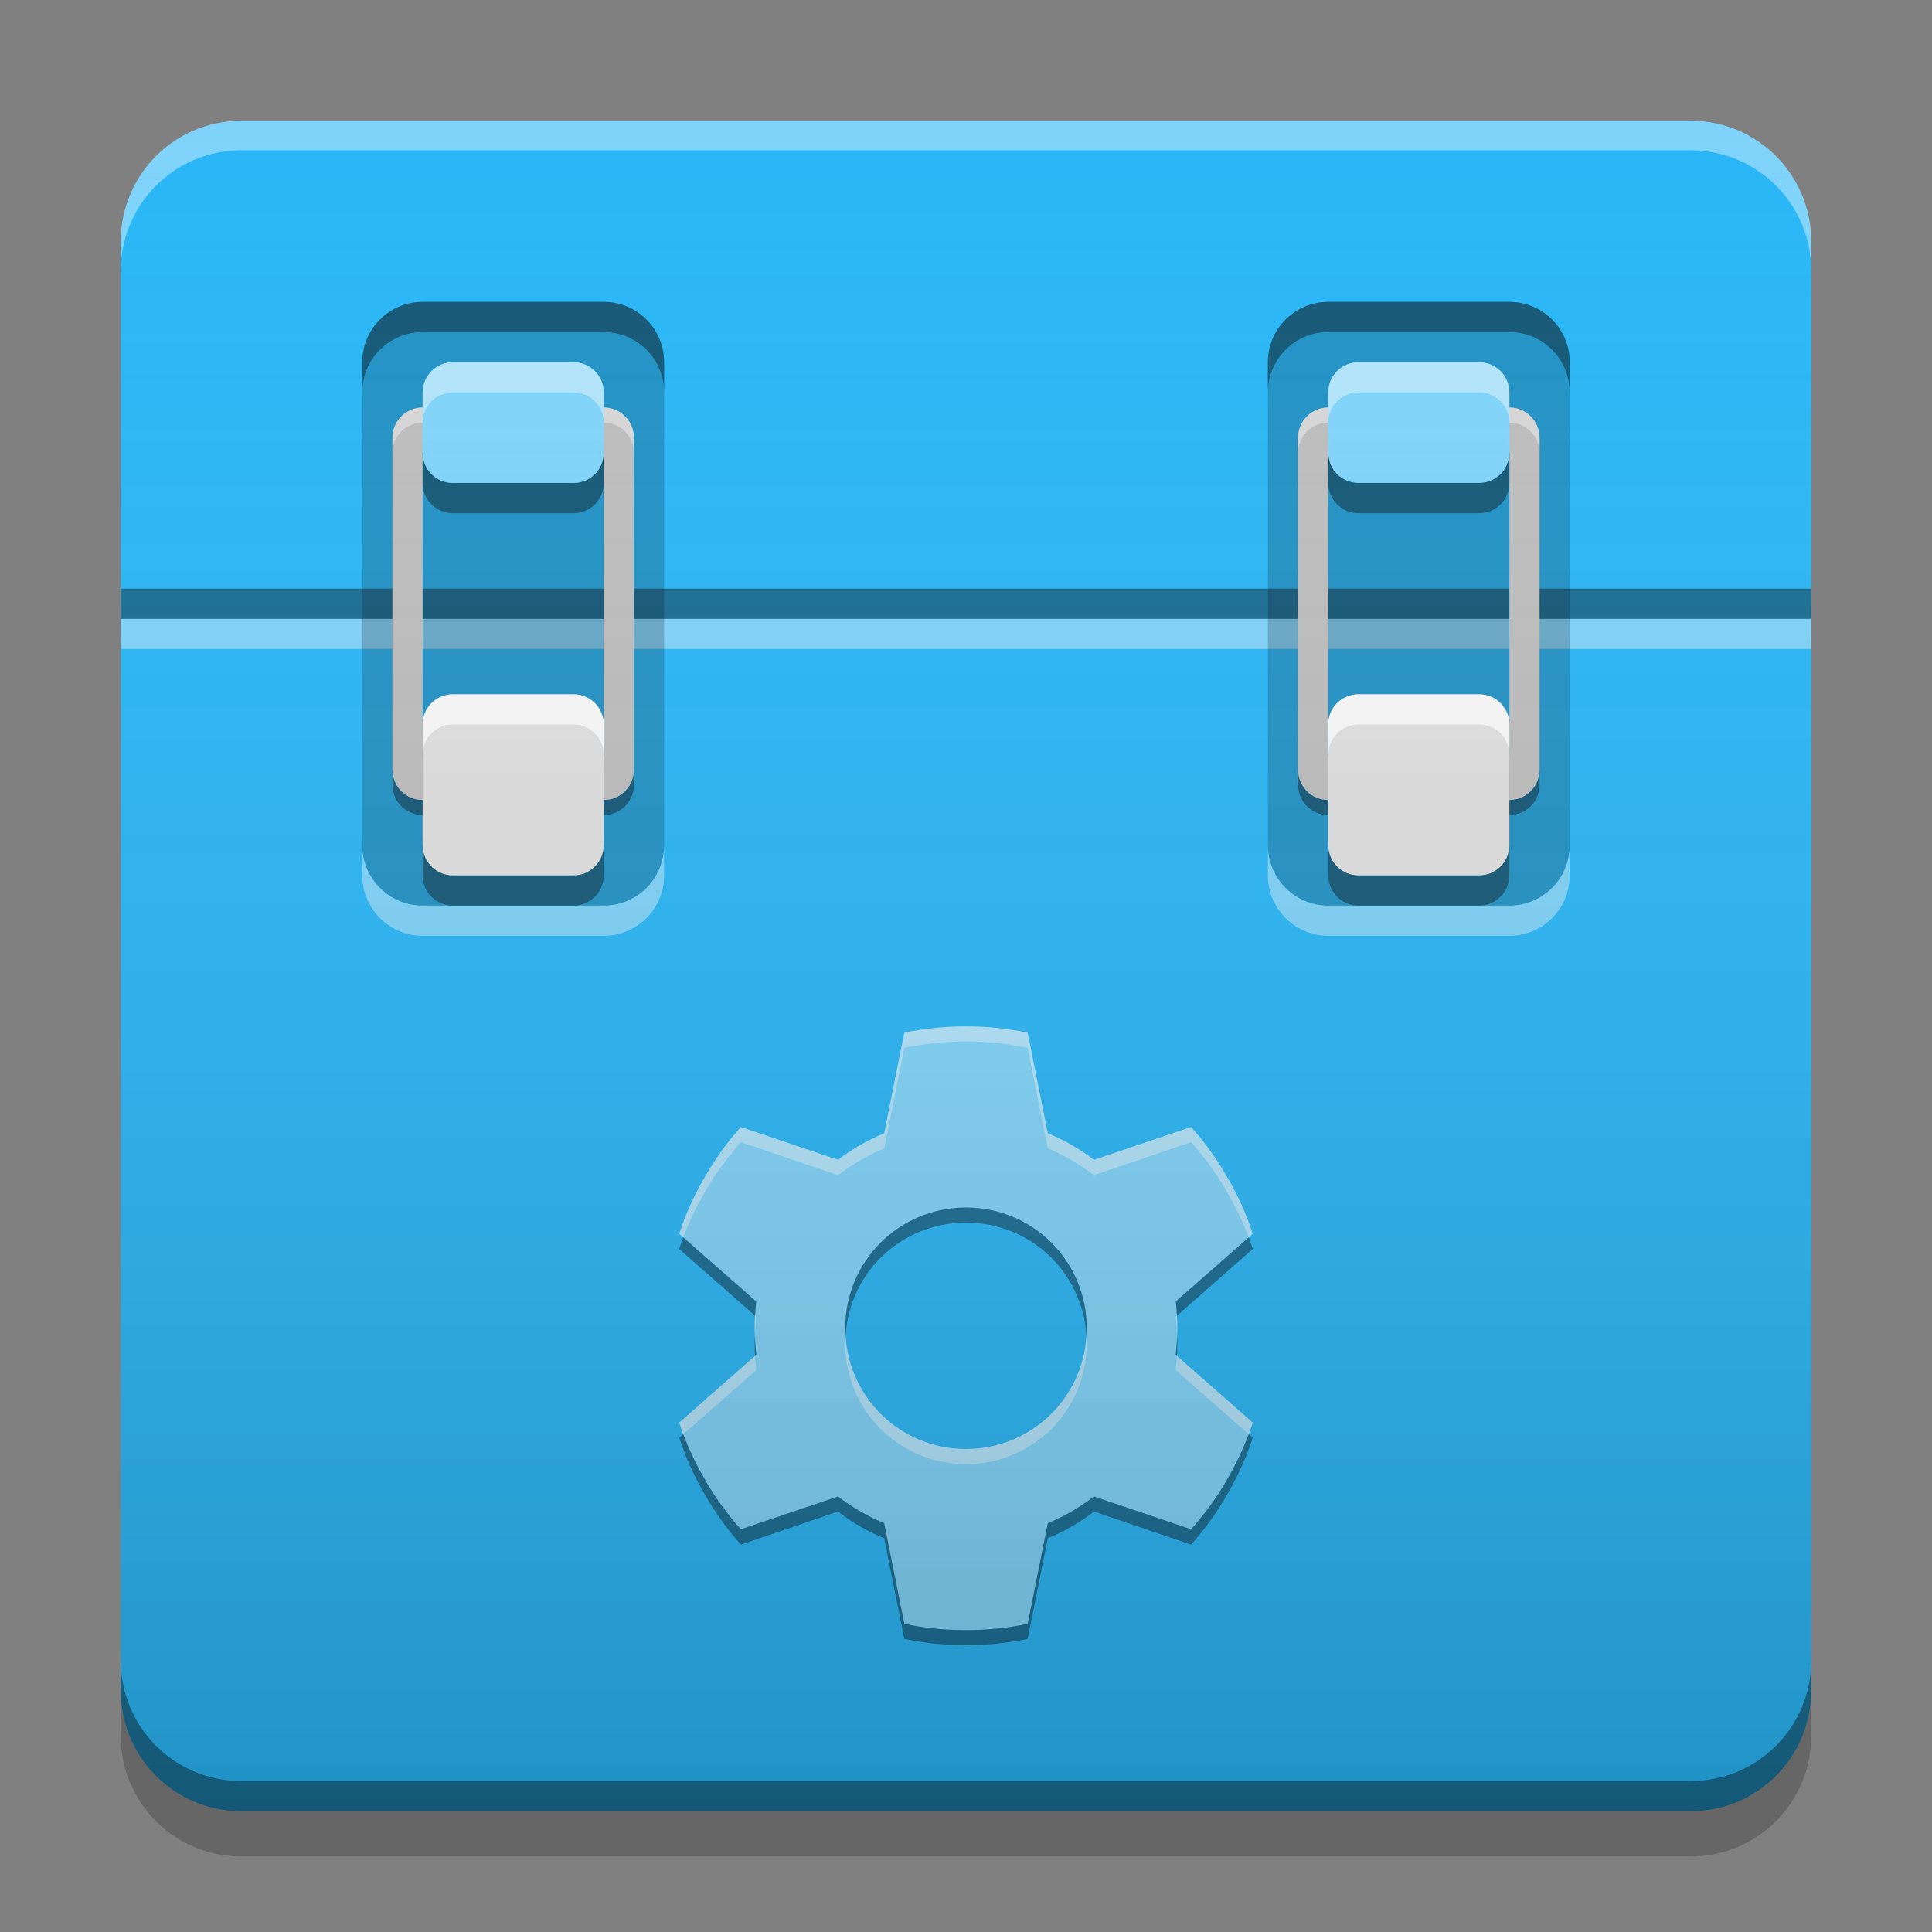 
<svg xmlns="http://www.w3.org/2000/svg" xmlns:xlink="http://www.w3.org/1999/xlink" width="24" height="24" viewBox="0 0 24 24" version="1.1">
<rect x="0" y="0" width="24" height="24" fill="#808080" stroke="none"/>
<defs>
<linearGradient id="linear0" gradientUnits="userSpaceOnUse" x1="8.467" y1="-199.125" x2="8.467" y2="-213.942" gradientTransform="matrix(1.417,0,0,1.417,-0,304.724)">
<stop offset="0" style="stop-color:rgb(0%,0%,0%);stop-opacity:0.2;"/>
<stop offset="1" style="stop-color:rgb(100%,100%,100%);stop-opacity:0;"/>
</linearGradient>
</defs>
<g id="surface1">
<path style=" stroke:none;fill-rule:nonzero;fill:rgb(16.078%,71.373%,96.471%);fill-opacity:1;" d="M 3 1.5 L 21 1.5 C 21.828 1.5 22.5 2.172 22.5 3 L 22.5 21 C 22.5 21.828 21.828 22.5 21 22.5 L 3 22.5 C 2.172 22.5 1.5 21.828 1.5 21 L 1.5 3 C 1.5 2.172 2.172 1.5 3 1.5 Z M 3 1.5 "/>
<path style=" stroke:none;fill-rule:nonzero;fill:rgb(100%,99.216%,99.216%);fill-opacity:0.4;" d="M 1.5 7.688 L 22.5 7.688 L 22.5 8.062 L 1.5 8.062 Z M 1.5 7.688 "/>
<path style=" stroke:none;fill-rule:nonzero;fill:rgb(0%,0%,0%);fill-opacity:0.4;" d="M 1.5 20.625 L 1.5 21 C 1.5 21.832 2.168 22.5 3 22.5 L 21 22.5 C 21.832 22.5 22.5 21.832 22.5 21 L 22.5 20.625 C 22.5 21.457 21.832 22.125 21 22.125 L 3 22.125 C 2.168 22.125 1.5 21.457 1.5 20.625 Z M 1.5 20.625 "/>
<path style=" stroke:none;fill-rule:nonzero;fill:rgb(0%,0%,0%);fill-opacity:0.2;" d="M 1.5 21 L 1.5 21.562 C 1.5 22.395 2.168 23.062 3 23.062 L 21 23.062 C 21.832 23.062 22.5 22.395 22.5 21.562 L 22.5 21 C 22.5 21.832 21.832 22.5 21 22.5 L 3 22.5 C 2.168 22.5 1.5 21.832 1.5 21 Z M 1.5 21 "/>
<path style=" stroke:none;fill-rule:nonzero;fill:rgb(100%,100%,100%);fill-opacity:0.4;" d="M 3 1.5 C 2.168 1.5 1.5 2.168 1.5 3 L 1.5 3.367 C 1.5 2.539 2.168 1.867 3 1.867 L 21 1.867 C 21.832 1.867 22.5 2.539 22.5 3.367 L 22.5 3 C 22.5 2.168 21.832 1.5 21 1.5 Z M 3 1.5 "/>
<path style=" stroke:none;fill-rule:nonzero;fill:rgb(0.392%,0.392%,0.392%);fill-opacity:0.4;" d="M 5.25 10.125 C 5.043 10.125 4.875 9.957 4.875 9.75 L 4.875 9.562 C 4.875 9.77 5.043 9.938 5.25 9.938 L 7.5 9.938 C 7.707 9.938 7.875 9.77 7.875 9.562 L 7.875 9.75 C 7.875 9.957 7.707 10.125 7.5 10.125 Z M 5.25 5.812 L 5.25 5.625 C 5.25 5.52 5.332 5.438 5.438 5.438 L 7.312 5.438 C 7.418 5.438 7.5 5.52 7.5 5.625 L 7.5 5.812 C 7.5 5.707 7.418 5.625 7.312 5.625 L 5.438 5.625 C 5.332 5.625 5.25 5.707 5.25 5.812 Z M 5.25 5.812 "/>
<path style=" stroke:none;fill-rule:nonzero;fill:rgb(0.392%,0%,0%);fill-opacity:0.4;" d="M 1.5 7.312 L 22.5 7.312 L 22.5 7.688 L 1.5 7.688 Z M 1.5 7.312 "/>
<path style=" stroke:none;fill-rule:nonzero;fill:rgb(0%,0%,0%);fill-opacity:0.2;" d="M 5.25 3.75 L 7.5 3.75 C 7.914 3.75 8.25 4.086 8.25 4.5 L 8.25 10.5 C 8.25 10.914 7.914 11.25 7.5 11.25 L 5.25 11.25 C 4.836 11.25 4.5 10.914 4.5 10.5 L 4.5 4.5 C 4.5 4.086 4.836 3.75 5.25 3.75 Z M 5.25 3.75 "/>
<path style=" stroke:none;fill-rule:nonzero;fill:rgb(74.118%,74.118%,74.118%);fill-opacity:1;" d="M 5.25 5.062 C 5.043 5.062 4.875 5.23 4.875 5.438 L 4.875 9.562 C 4.875 9.77 5.043 9.938 5.25 9.938 L 7.5 9.938 C 7.707 9.938 7.875 9.77 7.875 9.562 L 7.875 5.438 C 7.875 5.23 7.707 5.062 7.5 5.062 Z M 5.438 5.438 L 7.312 5.438 C 7.418 5.438 7.5 5.52 7.5 5.625 L 7.5 9.375 C 7.5 9.48 7.418 9.562 7.312 9.562 L 5.438 9.562 C 5.332 9.562 5.25 9.48 5.25 9.375 L 5.25 5.625 C 5.25 5.52 5.332 5.438 5.438 5.438 Z M 5.438 5.438 "/>
<path style=" stroke:none;fill-rule:nonzero;fill:rgb(100%,100%,100%);fill-opacity:0.4;" d="M 5.25 11.625 C 4.836 11.625 4.5 11.289 4.5 10.875 L 4.5 10.5 C 4.5 10.914 4.836 11.25 5.25 11.25 L 7.5 11.25 C 7.914 11.25 8.25 10.914 8.25 10.5 L 8.25 10.875 C 8.25 11.289 7.914 11.625 7.5 11.625 Z M 5.25 11.625 "/>
<path style=" stroke:none;fill-rule:nonzero;fill:rgb(0%,0%,0%);fill-opacity:0.4;" d="M 5.25 3.75 C 4.836 3.75 4.5 4.086 4.5 4.5 L 4.5 4.875 C 4.5 4.461 4.836 4.125 5.25 4.125 L 7.5 4.125 C 7.914 4.125 8.25 4.461 8.25 4.875 L 8.25 4.5 C 8.25 4.086 7.914 3.75 7.5 3.75 Z M 5.25 3.75 "/>
<path style=" stroke:none;fill-rule:nonzero;fill:rgb(100%,100%,100%);fill-opacity:0.4;" d="M 5.25 5.062 C 5.043 5.062 4.875 5.23 4.875 5.438 L 4.875 5.625 C 4.875 5.418 5.043 5.25 5.25 5.25 L 7.5 5.25 C 7.707 5.25 7.875 5.418 7.875 5.625 L 7.875 5.438 C 7.875 5.23 7.707 5.062 7.5 5.062 Z M 5.25 9.375 L 5.25 9.562 C 5.25 9.668 5.332 9.75 5.438 9.75 L 7.312 9.75 C 7.418 9.75 7.5 9.668 7.5 9.562 L 7.5 9.375 C 7.5 9.48 7.418 9.562 7.312 9.562 L 5.438 9.562 C 5.332 9.562 5.25 9.48 5.25 9.375 Z M 5.25 9.375 "/>
<path style=" stroke:none;fill-rule:nonzero;fill:rgb(87.843%,87.843%,87.843%);fill-opacity:1;" d="M 5.625 8.625 L 7.125 8.625 C 7.332 8.625 7.5 8.793 7.5 9 L 7.5 10.5 C 7.5 10.707 7.332 10.875 7.125 10.875 L 5.625 10.875 C 5.418 10.875 5.25 10.707 5.25 10.5 L 5.25 9 C 5.25 8.793 5.418 8.625 5.625 8.625 Z M 5.625 8.625 "/>
<path style=" stroke:none;fill-rule:nonzero;fill:rgb(0%,0%,0%);fill-opacity:0.4;" d="M 5.25 10.5 L 5.25 10.875 C 5.25 11.082 5.418 11.25 5.625 11.25 L 7.125 11.25 C 7.332 11.25 7.5 11.082 7.5 10.875 L 7.5 10.5 C 7.5 10.707 7.332 10.875 7.125 10.875 L 5.625 10.875 C 5.418 10.875 5.25 10.707 5.25 10.5 Z M 5.25 10.5 "/>
<path style=" stroke:none;fill-rule:nonzero;fill:rgb(0%,0%,0%);fill-opacity:0.4;" d="M 5.25 5.625 L 5.25 6 C 5.25 6.207 5.418 6.375 5.625 6.375 L 7.125 6.375 C 7.332 6.375 7.5 6.207 7.5 6 L 7.5 5.625 C 7.5 5.832 7.332 6 7.125 6 L 5.625 6 C 5.418 6 5.25 5.832 5.25 5.625 Z M 5.25 5.625 "/>
<path style=" stroke:none;fill-rule:nonzero;fill:rgb(100%,100%,100%);fill-opacity:0.8;" d="M 5.25 9.375 L 5.25 9 C 5.25 8.793 5.418 8.625 5.625 8.625 L 7.125 8.625 C 7.332 8.625 7.5 8.793 7.5 9 L 7.5 9.375 C 7.5 9.168 7.332 9 7.125 9 L 5.625 9 C 5.418 9 5.25 9.168 5.25 9.375 Z M 5.25 9.375 "/>
<path style=" stroke:none;fill-rule:nonzero;fill:rgb(0.392%,0.392%,0.392%);fill-opacity:0.4;" d="M 16.5 10.125 C 16.293 10.125 16.125 9.957 16.125 9.75 L 16.125 9.562 C 16.125 9.77 16.293 9.938 16.5 9.938 L 18.75 9.938 C 18.957 9.938 19.125 9.77 19.125 9.562 L 19.125 9.75 C 19.125 9.957 18.957 10.125 18.75 10.125 Z M 16.5 5.812 L 16.5 5.625 C 16.5 5.52 16.582 5.438 16.688 5.438 L 18.562 5.438 C 18.668 5.438 18.75 5.52 18.75 5.625 L 18.75 5.812 C 18.75 5.707 18.668 5.625 18.562 5.625 L 16.688 5.625 C 16.582 5.625 16.5 5.707 16.5 5.812 Z M 16.5 5.812 "/>
<path style=" stroke:none;fill-rule:nonzero;fill:rgb(0%,0%,0%);fill-opacity:0.2;" d="M 16.5 3.75 L 18.75 3.75 C 19.164 3.75 19.5 4.086 19.5 4.5 L 19.5 10.5 C 19.5 10.914 19.164 11.25 18.75 11.25 L 16.5 11.25 C 16.086 11.25 15.75 10.914 15.75 10.5 L 15.75 4.5 C 15.75 4.086 16.086 3.75 16.5 3.75 Z M 16.5 3.75 "/>
<path style=" stroke:none;fill-rule:nonzero;fill:rgb(74.118%,74.118%,74.118%);fill-opacity:1;" d="M 16.5 5.062 C 16.293 5.062 16.125 5.23 16.125 5.438 L 16.125 9.562 C 16.125 9.77 16.293 9.938 16.5 9.938 L 18.75 9.938 C 18.957 9.938 19.125 9.77 19.125 9.562 L 19.125 5.438 C 19.125 5.23 18.957 5.062 18.75 5.062 Z M 16.688 5.438 L 18.562 5.438 C 18.668 5.438 18.75 5.52 18.75 5.625 L 18.75 9.375 C 18.75 9.48 18.668 9.562 18.562 9.562 L 16.688 9.562 C 16.582 9.562 16.5 9.48 16.5 9.375 L 16.5 5.625 C 16.5 5.52 16.582 5.438 16.688 5.438 Z M 16.688 5.438 "/>
<path style=" stroke:none;fill-rule:nonzero;fill:rgb(100%,100%,100%);fill-opacity:0.4;" d="M 16.5 5.062 C 16.293 5.062 16.125 5.23 16.125 5.438 L 16.125 5.625 C 16.125 5.418 16.293 5.25 16.5 5.25 L 18.75 5.25 C 18.957 5.25 19.125 5.418 19.125 5.625 L 19.125 5.438 C 19.125 5.23 18.957 5.062 18.75 5.062 Z M 16.5 9.375 L 16.5 9.562 C 16.5 9.668 16.582 9.75 16.688 9.75 L 18.562 9.75 C 18.668 9.75 18.75 9.668 18.75 9.562 L 18.75 9.375 C 18.75 9.48 18.668 9.562 18.562 9.562 L 16.688 9.562 C 16.582 9.562 16.5 9.48 16.5 9.375 Z M 16.5 9.375 "/>
<path style=" stroke:none;fill-rule:nonzero;fill:rgb(50.588%,83.137%,98.039%);fill-opacity:0.996;" d="M 5.625 4.5 L 7.125 4.5 C 7.332 4.5 7.5 4.668 7.5 4.875 L 7.5 5.625 C 7.5 5.832 7.332 6 7.125 6 L 5.625 6 C 5.418 6 5.25 5.832 5.25 5.625 L 5.25 4.875 C 5.25 4.668 5.418 4.5 5.625 4.5 Z M 5.625 4.5 "/>
<path style=" stroke:none;fill-rule:nonzero;fill:rgb(50.588%,83.137%,98.039%);fill-opacity:0.996;" d="M 16.875 4.5 L 18.375 4.5 C 18.582 4.5 18.75 4.668 18.75 4.875 L 18.75 5.625 C 18.75 5.832 18.582 6 18.375 6 L 16.875 6 C 16.668 6 16.5 5.832 16.5 5.625 L 16.5 4.875 C 16.5 4.668 16.668 4.5 16.875 4.5 Z M 16.875 4.5 "/>
<path style=" stroke:none;fill-rule:nonzero;fill:rgb(99.608%,99.608%,99.608%);fill-opacity:0.4;" d="M 5.25 5.25 L 5.25 4.875 C 5.25 4.668 5.418 4.5 5.625 4.5 L 7.125 4.5 C 7.332 4.5 7.5 4.668 7.5 4.875 L 7.5 5.25 C 7.5 5.043 7.332 4.875 7.125 4.875 L 5.625 4.875 C 5.418 4.875 5.25 5.043 5.25 5.25 Z M 5.25 5.25 "/>
<path style=" stroke:none;fill-rule:nonzero;fill:rgb(100%,100%,100%);fill-opacity:0.4;" d="M 16.5 11.625 C 16.086 11.625 15.75 11.289 15.75 10.875 L 15.75 10.5 C 15.75 10.914 16.086 11.25 16.5 11.25 L 18.75 11.25 C 19.164 11.25 19.5 10.914 19.5 10.5 L 19.5 10.875 C 19.5 11.289 19.164 11.625 18.75 11.625 Z M 16.5 11.625 "/>
<path style=" stroke:none;fill-rule:nonzero;fill:rgb(0%,0%,0%);fill-opacity:0.4;" d="M 16.5 3.75 C 16.086 3.75 15.75 4.086 15.75 4.5 L 15.75 4.875 C 15.75 4.461 16.086 4.125 16.5 4.125 L 18.75 4.125 C 19.164 4.125 19.5 4.461 19.5 4.875 L 19.5 4.5 C 19.5 4.086 19.164 3.75 18.75 3.75 Z M 16.5 3.75 "/>
<path style=" stroke:none;fill-rule:nonzero;fill:rgb(87.843%,87.843%,87.843%);fill-opacity:1;" d="M 16.875 8.625 L 18.375 8.625 C 18.582 8.625 18.75 8.793 18.75 9 L 18.75 10.5 C 18.75 10.707 18.582 10.875 18.375 10.875 L 16.875 10.875 C 16.668 10.875 16.5 10.707 16.5 10.5 L 16.5 9 C 16.5 8.793 16.668 8.625 16.875 8.625 Z M 16.875 8.625 "/>
<path style=" stroke:none;fill-rule:nonzero;fill:rgb(0%,0%,0%);fill-opacity:0.4;" d="M 16.5 10.5 L 16.5 10.875 C 16.5 11.082 16.668 11.25 16.875 11.25 L 18.375 11.25 C 18.582 11.25 18.75 11.082 18.75 10.875 L 18.75 10.5 C 18.75 10.707 18.582 10.875 18.375 10.875 L 16.875 10.875 C 16.668 10.875 16.5 10.707 16.5 10.5 Z M 16.5 10.5 "/>
<path style=" stroke:none;fill-rule:nonzero;fill:rgb(0%,0%,0%);fill-opacity:0.4;" d="M 16.5 5.625 L 16.5 6 C 16.5 6.207 16.668 6.375 16.875 6.375 L 18.375 6.375 C 18.582 6.375 18.75 6.207 18.75 6 L 18.75 5.625 C 18.75 5.832 18.582 6 18.375 6 L 16.875 6 C 16.668 6 16.5 5.832 16.5 5.625 Z M 16.5 5.625 "/>
<path style=" stroke:none;fill-rule:nonzero;fill:rgb(100%,100%,100%);fill-opacity:0.8;" d="M 16.5 9.375 L 16.5 9 C 16.5 8.793 16.668 8.625 16.875 8.625 L 18.375 8.625 C 18.582 8.625 18.75 8.793 18.75 9 L 18.75 9.375 C 18.75 9.168 18.582 9 18.375 9 L 16.875 9 C 16.668 9 16.5 9.168 16.5 9.375 Z M 16.5 9.375 "/>
<path style=" stroke:none;fill-rule:nonzero;fill:rgb(99.608%,99.608%,99.608%);fill-opacity:0.4;" d="M 16.5 5.25 L 16.5 4.875 C 16.5 4.668 16.668 4.5 16.875 4.5 L 18.375 4.5 C 18.582 4.5 18.75 4.668 18.75 4.875 L 18.75 5.25 C 18.75 5.043 18.582 4.875 18.375 4.875 L 16.875 4.875 C 16.668 4.875 16.5 5.043 16.5 5.25 Z M 16.5 5.25 "/>
<path style=" stroke:none;fill-rule:nonzero;fill:rgb(50.588%,83.137%,98.039%);fill-opacity:1;" d="M 11.949 12.75 C 11.707 12.754 11.465 12.781 11.234 12.828 L 10.984 14.078 C 10.777 14.164 10.586 14.273 10.41 14.41 L 9.203 14 C 9.035 14.191 8.883 14.398 8.754 14.625 C 8.621 14.852 8.516 15.086 8.438 15.328 L 9.395 16.168 C 9.383 16.277 9.375 16.387 9.375 16.5 C 9.375 16.613 9.383 16.723 9.395 16.832 L 8.438 17.672 C 8.516 17.914 8.621 18.148 8.754 18.375 C 8.883 18.602 9.035 18.812 9.203 19 L 10.41 18.59 C 10.586 18.727 10.777 18.836 10.984 18.922 L 11.234 20.172 C 11.48 20.223 11.738 20.25 12 20.25 C 12.262 20.25 12.52 20.223 12.766 20.172 L 13.016 18.922 C 13.223 18.836 13.414 18.727 13.59 18.59 L 14.797 19 C 14.965 18.809 15.117 18.602 15.246 18.375 C 15.379 18.148 15.484 17.914 15.562 17.672 L 14.605 16.832 C 14.617 16.723 14.625 16.613 14.625 16.5 C 14.625 16.387 14.617 16.277 14.605 16.168 L 15.562 15.328 C 15.484 15.086 15.379 14.852 15.246 14.625 C 15.117 14.398 14.965 14.191 14.797 14 L 13.59 14.41 C 13.414 14.273 13.223 14.164 13.016 14.078 L 12.766 12.828 C 12.52 12.777 12.262 12.75 12 12.75 C 11.984 12.75 11.969 12.75 11.949 12.75 Z M 12 15 C 12.832 15 13.5 15.668 13.5 16.5 C 13.5 17.332 12.832 18 12 18 C 11.168 18 10.5 17.332 10.5 16.5 C 10.5 15.668 11.168 15 12 15 Z M 12 15 "/>
<path style=" stroke:none;fill-rule:nonzero;fill:rgb(0.784%,0.784%,0.784%);fill-opacity:0.4;" d="M 12 15 C 11.168 15 10.5 15.668 10.5 16.5 C 10.5 16.531 10.5 16.562 10.504 16.594 C 10.551 15.805 11.199 15.188 12 15.188 C 12.801 15.188 13.449 15.805 13.496 16.594 C 13.5 16.562 13.5 16.531 13.5 16.5 C 13.5 15.668 12.832 15 12 15 Z M 8.488 15.371 C 8.469 15.418 8.453 15.465 8.438 15.516 L 9.379 16.344 C 9.383 16.285 9.387 16.227 9.395 16.168 Z M 15.512 15.371 L 14.605 16.168 C 14.613 16.227 14.617 16.285 14.621 16.344 L 15.562 15.516 C 15.547 15.465 15.531 15.418 15.512 15.371 Z M 9.379 16.594 C 9.375 16.625 9.375 16.656 9.375 16.688 C 9.375 16.738 9.375 16.793 9.379 16.844 L 9.395 16.828 C 9.387 16.75 9.379 16.672 9.379 16.594 Z M 14.621 16.594 C 14.621 16.672 14.613 16.754 14.605 16.828 L 14.621 16.844 C 14.625 16.793 14.625 16.738 14.625 16.688 C 14.625 16.656 14.625 16.625 14.621 16.594 Z M 8.488 17.816 L 8.438 17.859 C 8.516 18.102 8.621 18.336 8.754 18.562 C 8.883 18.789 9.035 18.996 9.203 19.188 L 10.41 18.777 C 10.586 18.914 10.777 19.023 10.984 19.109 L 11.234 20.359 C 11.48 20.41 11.738 20.438 12 20.438 C 12.262 20.438 12.52 20.41 12.766 20.359 L 13.016 19.109 C 13.223 19.023 13.414 18.914 13.59 18.777 L 14.797 19.188 C 14.965 18.996 15.117 18.789 15.246 18.562 C 15.379 18.336 15.484 18.102 15.562 17.859 L 15.512 17.816 C 15.441 18.004 15.352 18.191 15.246 18.375 C 15.117 18.602 14.965 18.809 14.797 18.996 L 13.59 18.59 C 13.414 18.723 13.223 18.836 13.016 18.922 L 12.766 20.172 C 12.52 20.223 12.262 20.25 12 20.25 C 11.738 20.25 11.48 20.223 11.234 20.172 L 10.984 18.922 C 10.777 18.836 10.586 18.723 10.41 18.59 L 9.203 18.996 C 9.035 18.809 8.883 18.602 8.754 18.375 C 8.648 18.191 8.559 18.004 8.488 17.816 Z M 8.488 17.816 "/>
<path style=" stroke:none;fill-rule:nonzero;fill:rgb(98.824%,98.824%,98.824%);fill-opacity:0.4;" d="M 12 18.188 C 11.168 18.188 10.5 17.52 10.5 16.688 C 10.5 16.656 10.5 16.625 10.504 16.594 C 10.551 17.379 11.199 18 12 18 C 12.801 18 13.449 17.379 13.496 16.594 C 13.5 16.625 13.5 16.656 13.5 16.688 C 13.5 17.52 12.832 18.188 12 18.188 Z M 8.488 17.816 C 8.469 17.77 8.453 17.719 8.438 17.672 L 9.379 16.844 C 9.383 16.902 9.387 16.961 9.395 17.02 Z M 15.512 17.816 L 14.605 17.02 C 14.613 16.961 14.617 16.902 14.621 16.844 L 15.562 17.672 C 15.547 17.719 15.531 17.77 15.512 17.816 Z M 9.379 16.594 C 9.375 16.562 9.375 16.531 9.375 16.5 C 9.375 16.445 9.375 16.395 9.379 16.344 L 9.395 16.355 C 9.387 16.434 9.379 16.516 9.379 16.594 Z M 14.621 16.594 C 14.621 16.512 14.613 16.434 14.605 16.355 L 14.621 16.344 C 14.625 16.395 14.625 16.445 14.625 16.5 C 14.625 16.531 14.625 16.562 14.621 16.594 Z M 8.488 15.371 L 8.438 15.324 C 8.516 15.086 8.621 14.852 8.754 14.625 C 8.883 14.398 9.035 14.188 9.203 14 L 10.41 14.406 C 10.586 14.273 10.777 14.164 10.984 14.078 L 11.234 12.828 C 11.48 12.777 11.738 12.75 12 12.75 C 12.262 12.75 12.52 12.777 12.766 12.828 L 13.016 14.078 C 13.223 14.164 13.414 14.273 13.59 14.406 L 14.797 14 C 14.965 14.188 15.117 14.398 15.246 14.625 C 15.379 14.852 15.484 15.086 15.562 15.324 L 15.512 15.371 C 15.441 15.18 15.352 14.996 15.246 14.812 C 15.117 14.586 14.965 14.379 14.797 14.188 L 13.59 14.598 C 13.414 14.465 13.223 14.352 13.016 14.266 L 12.766 13.016 C 12.52 12.965 12.262 12.938 12 12.938 C 11.738 12.938 11.48 12.965 11.234 13.016 L 10.984 14.266 C 10.777 14.352 10.586 14.465 10.41 14.598 L 9.203 14.188 C 9.035 14.379 8.883 14.586 8.754 14.812 C 8.648 14.996 8.559 15.18 8.488 15.371 Z M 8.488 15.371 "/>
<path style=" stroke:none;fill-rule:nonzero;fill:url(#linear0);" d="M 3 1.5 L 21 1.5 C 21.828 1.5 22.5 2.172 22.5 3 L 22.5 21 C 22.5 21.828 21.828 22.5 21 22.5 L 3 22.5 C 2.172 22.5 1.5 21.828 1.5 21 L 1.5 3 C 1.5 2.172 2.172 1.5 3 1.5 Z M 3 1.5 "/>
</g>
</svg>
